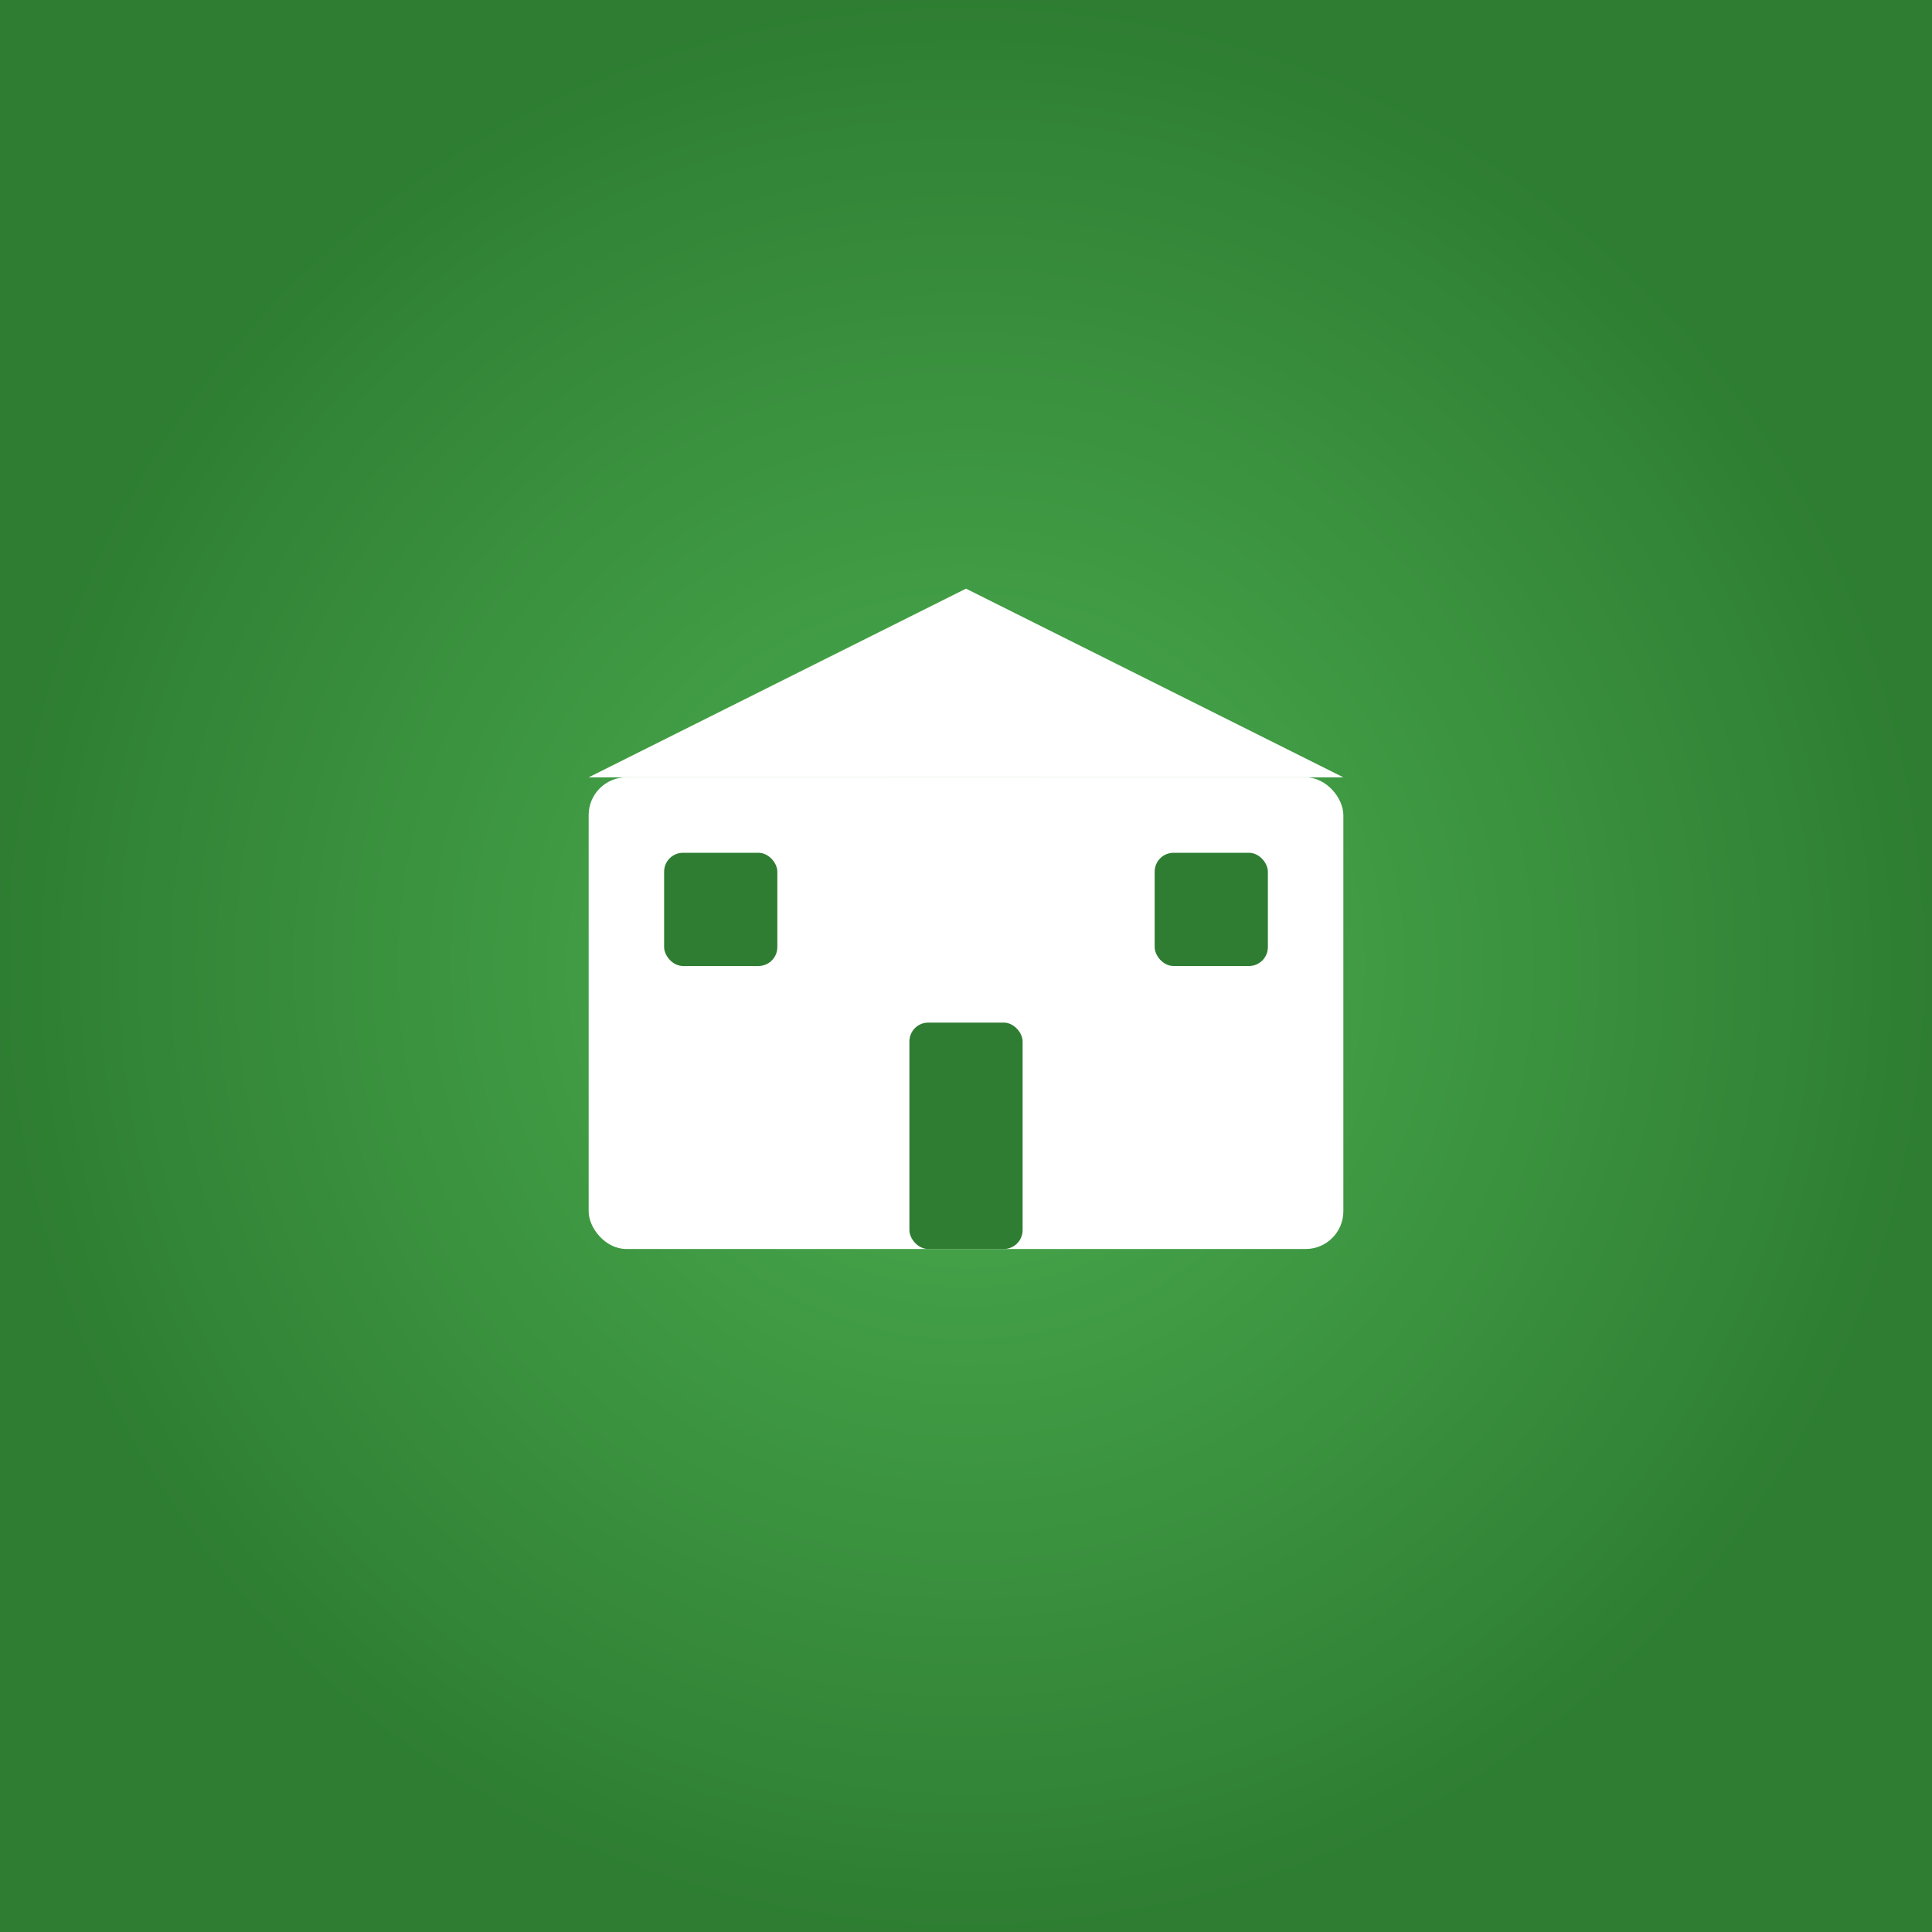 <svg width="1024" height="1024" viewBox="0 0 1024 1024" xmlns="http://www.w3.org/2000/svg">
  <rect x="0" y="0" width="1024" height="1024" fill="#333333" stroke="none"/>
  <!-- Define a radial gradient for the background -->
  <defs>
    <radialGradient id="bgGradient" cx="50%" cy="50%" r="50%">
      <stop offset="0%" stop-color="#4CAF50" />
      <stop offset="100%" stop-color="#2E7D32" />
    </radialGradient>
  </defs>
  
  <!-- Full-canvas background using the gradient -->
  <rect width="1024" height="1024" fill="url(#bgGradient)" />

  <!-- Center the house icon design -->
  <g transform="translate(512,512)">
    <!-- Position the house so that it is centered around (0,0) -->
    <g transform="translate(-200,-200)">
      <!-- House Base: A rounded rectangle -->
      <rect x="0" y="100" width="400" height="250" fill="#FFFFFF" rx="20" ry="20" />
      
      <!-- Roof: A simple triangular shape -->
      <polygon points="0,100 200,0 400,100" fill="#FFFFFF" />
      
      <!-- Door: A contrasting color with rounded corners -->
      <rect x="170" y="230" width="60" height="120" fill="#2E7D32" rx="10" ry="10" />
      
      <!-- Left Window -->
      <rect x="40" y="140" width="60" height="60" fill="#2E7D32" rx="10" ry="10" />
      
      <!-- Right Window -->
      <rect x="300" y="140" width="60" height="60" fill="#2E7D32" rx="10" ry="10" />
    </g>
  </g>
</svg>
